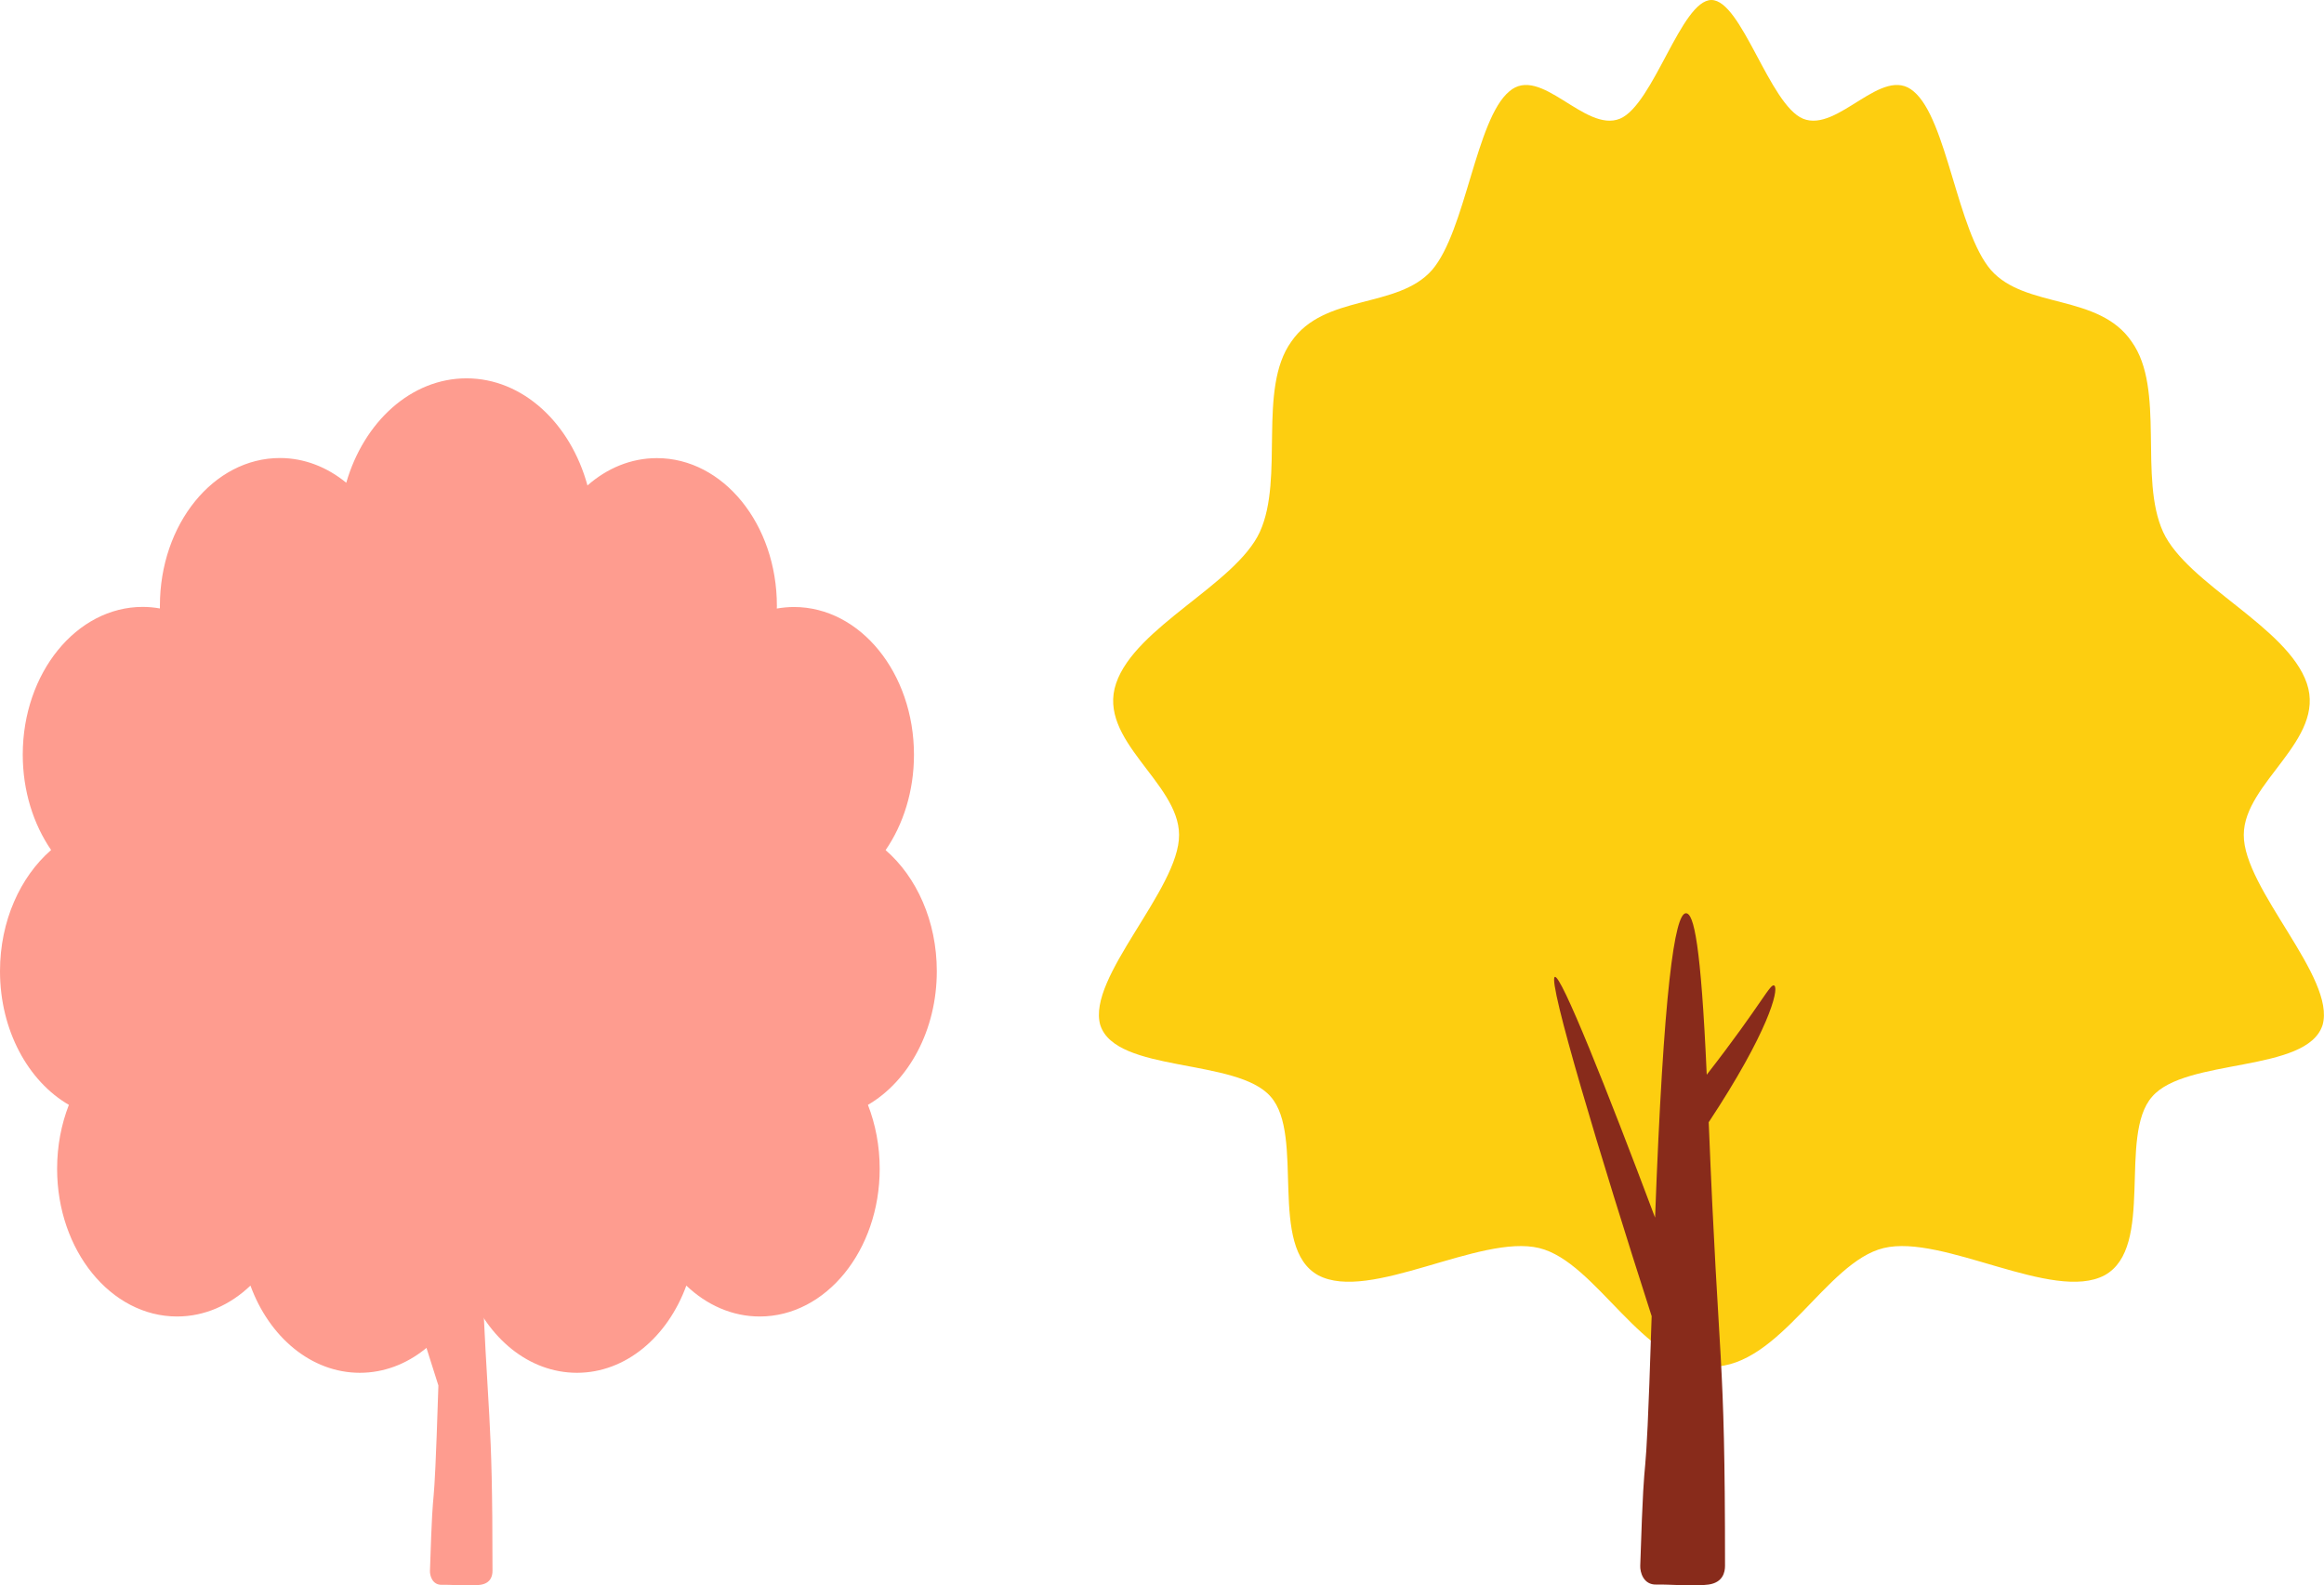 <svg width="129" height="88" viewBox="0 0 129 88" fill="none" xmlns="http://www.w3.org/2000/svg">
<g clip-path="url(#clip0_79_2140)">
<path d="M52 53.907C52 51.129 50.875 48.672 49.158 47.187C50.14 45.76 50.732 43.912 50.732 41.893C50.732 37.363 47.752 33.693 44.072 33.693C43.748 33.693 43.429 33.725 43.119 33.778C43.119 33.73 43.123 33.677 43.123 33.629C43.123 29.099 40.143 25.429 36.464 25.429C35.025 25.429 33.696 25.989 32.609 26.946C31.665 23.489 29.017 21 25.894 21C22.816 21 20.197 23.42 19.22 26.796C18.165 25.931 16.897 25.423 15.536 25.423C11.857 25.423 8.876 29.093 8.876 33.623C8.876 33.671 8.876 33.725 8.876 33.773C8.566 33.719 8.247 33.687 7.923 33.687C4.244 33.687 1.263 37.357 1.263 41.887C1.263 43.907 1.856 45.75 2.837 47.181C1.125 48.672 0 51.124 0 53.907C0 57.187 1.564 60.018 3.823 61.327C3.406 62.401 3.17 63.603 3.17 64.874C3.17 69.404 6.151 73.074 9.83 73.074C11.362 73.074 12.778 72.433 13.902 71.359C14.944 74.212 17.272 76.199 19.974 76.199C22.636 76.199 24.931 74.276 26 71.493C27.064 74.276 29.36 76.199 32.026 76.199C34.728 76.199 37.056 74.212 38.097 71.359C39.222 72.433 40.638 73.074 42.17 73.074C45.849 73.074 48.83 69.404 48.83 64.874C48.83 63.603 48.594 62.401 48.177 61.327C50.436 60.013 52 57.187 52 53.907Z" fill="#FE9C8F"/>
<path d="M29.369 63.277C29.207 63.127 28.892 63.966 26.592 66.947C26.352 61.562 26.065 60.291 25.736 60.291C25.269 60.291 24.815 63.475 24.473 72.845C22.492 67.54 20.613 62.802 20.363 62.919C20.058 63.058 22.223 70.302 24.334 76.905C24.047 85.922 24.075 80.74 23.866 87.193C23.857 87.45 23.991 87.979 24.523 87.968C25.06 87.952 26.069 88.053 26.662 87.968C27.254 87.882 27.337 87.455 27.337 87.193C27.337 78.026 27.087 79.49 26.671 68.902C29.124 65.168 29.545 63.448 29.369 63.277Z" fill="#FE9C8F"/>
</g>
<g clip-path="url(#clip1_79_2140)">
<path d="M128.048 37.932C129.115 41.083 124.558 43.427 124.547 46.334C124.518 49.34 129.686 54.273 128.919 56.901C128.054 59.569 121.322 58.702 119.459 60.874C117.55 63.039 119.632 69.243 116.823 70.785C113.974 72.308 107.848 68.475 104.555 69.276C101.353 70.05 98.81 75.864 94.997 75.864C91.184 75.864 88.635 70.057 85.439 69.276C82.151 68.475 76.026 72.308 73.17 70.785C70.361 69.243 72.444 63.039 70.534 60.874C68.666 58.709 61.94 59.576 61.075 56.901C60.308 54.266 65.476 49.34 65.447 46.334C65.441 43.434 60.879 41.083 61.952 37.932C63.019 34.78 68.585 32.436 69.929 29.53C71.302 26.524 69.79 21.591 71.677 18.963C73.505 16.294 77.577 17.162 79.487 14.99C81.355 12.825 81.926 6.621 83.772 5.078C85.508 3.555 87.971 7.389 89.921 6.588C91.784 5.807 93.324 0 94.997 0C96.67 0 98.216 5.807 100.079 6.588C102.028 7.389 104.491 3.555 106.227 5.078C108.073 6.621 108.644 12.825 110.513 14.99C112.422 17.155 116.5 16.288 118.323 18.963C120.209 21.598 118.698 26.524 120.071 29.53C121.415 32.436 126.975 34.787 128.048 37.932Z" fill="#FDCE10"/>
<path d="M98.498 54.716C98.279 54.517 97.852 55.65 94.737 59.655C94.414 52.399 94.022 50.691 93.584 50.691C92.955 50.691 92.338 54.974 91.87 67.587C89.188 60.45 86.644 54.067 86.304 54.226C85.889 54.418 88.819 64.164 91.68 73.056C91.294 85.199 91.328 78.221 91.046 86.914C91.034 87.258 91.213 87.974 91.94 87.954C92.666 87.934 94.033 88.066 94.835 87.954C95.637 87.841 95.752 87.265 95.752 86.914C95.752 74.566 95.418 76.539 94.847 62.291C98.169 57.259 98.74 54.948 98.498 54.716Z" fill="#882B1B"/>
</g>
<defs>
<clipPath id="clip0_79_2140">
<rect width="52" height="67" fill="white" transform="translate(0 21)"/>
</clipPath>
<clipPath id="clip1_79_2140">
<rect width="68" height="88" fill="white" transform="translate(61)"/>
</clipPath>
</defs>
</svg>
